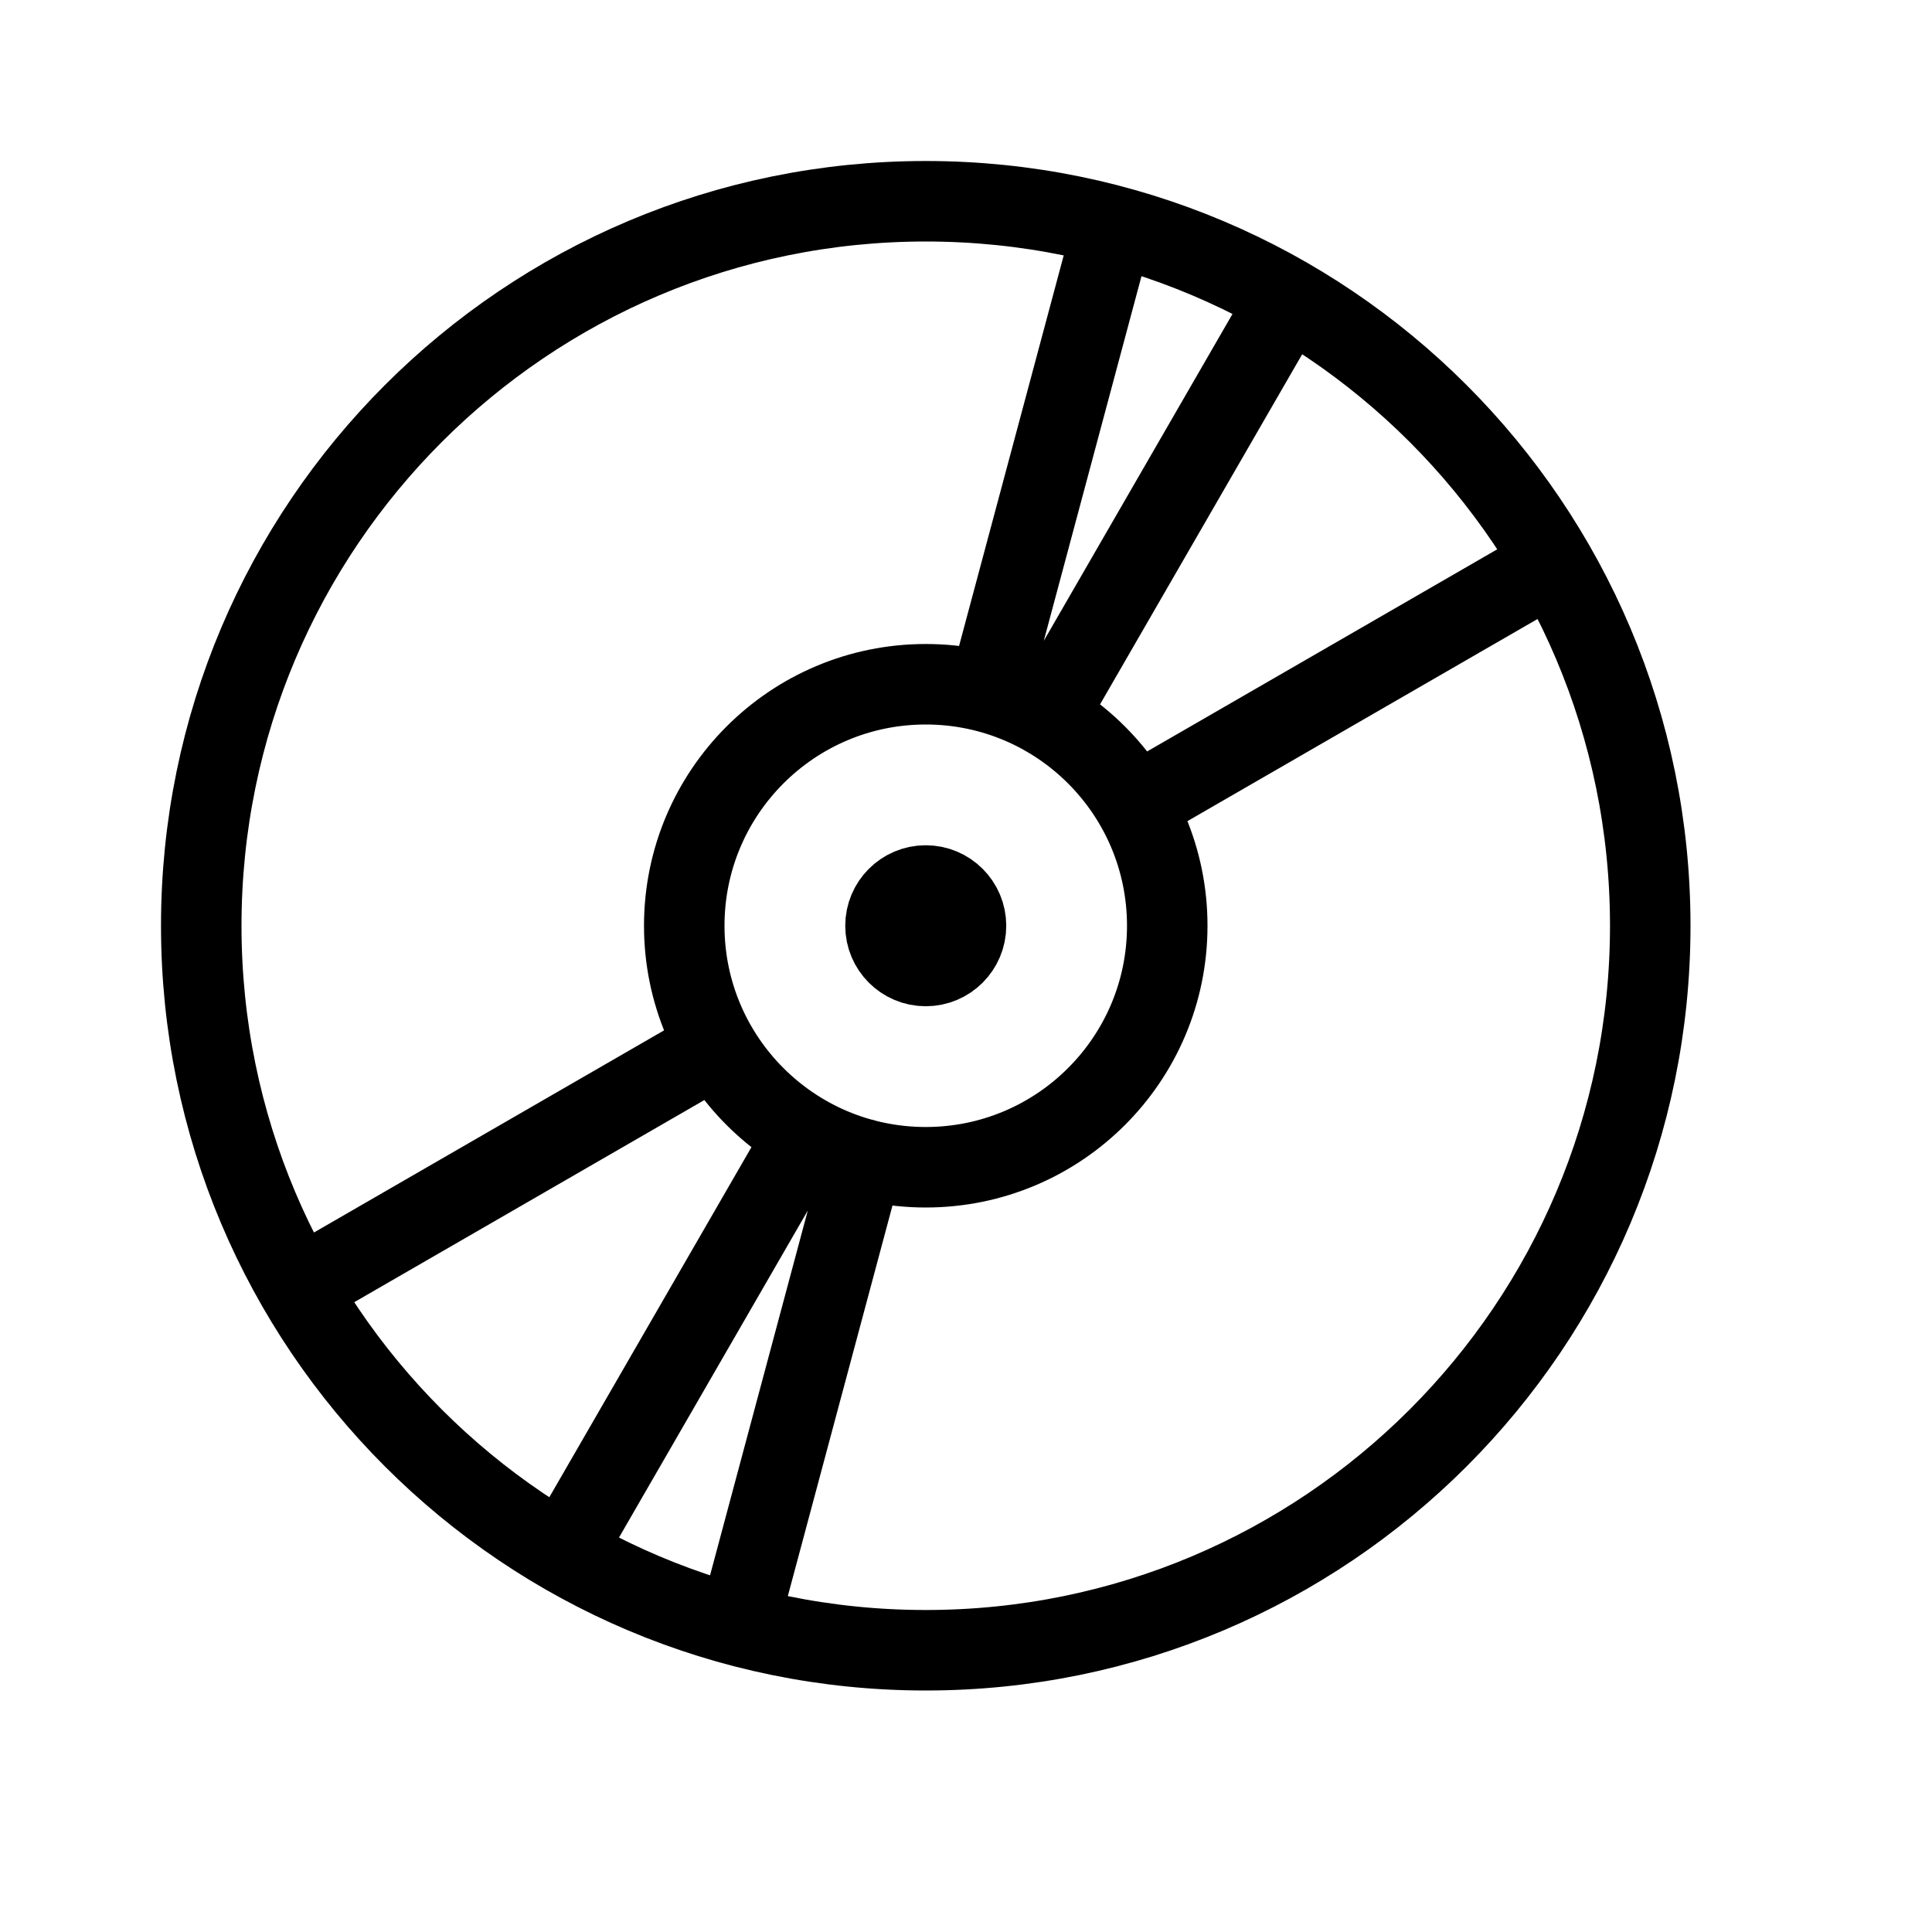 <svg height="24" viewBox="0 0 24 24" width="24" xmlns="http://www.w3.org/2000/svg"><path d="m11.5 20.5c-4.971 0-9-4.029-9-9s4.029-9 9-9 9 4.029 9 9-4.029 9-9 9zm4.5-16.794-3 5.196m-3 5.196-3 5.196m-3.294-3.294 5.196-3m5.196-3 5.196-3m-7.794 7.5c-1.657 0-3-1.343-3-3s1.343-3 3-3 3 1.343 3 3-1.343 3-3 3zm0-2.5c-.276 0-.5-.224-.5-.5s.224-.5.5-.5.5.224.5.5-.224.5-.5.5zm-2.329 8.193 1.553-5.796m1.553-5.796 1.553-5.796" fill="none" stroke="#000" stroke-linecap="round" stroke-linejoin="round"/></svg>